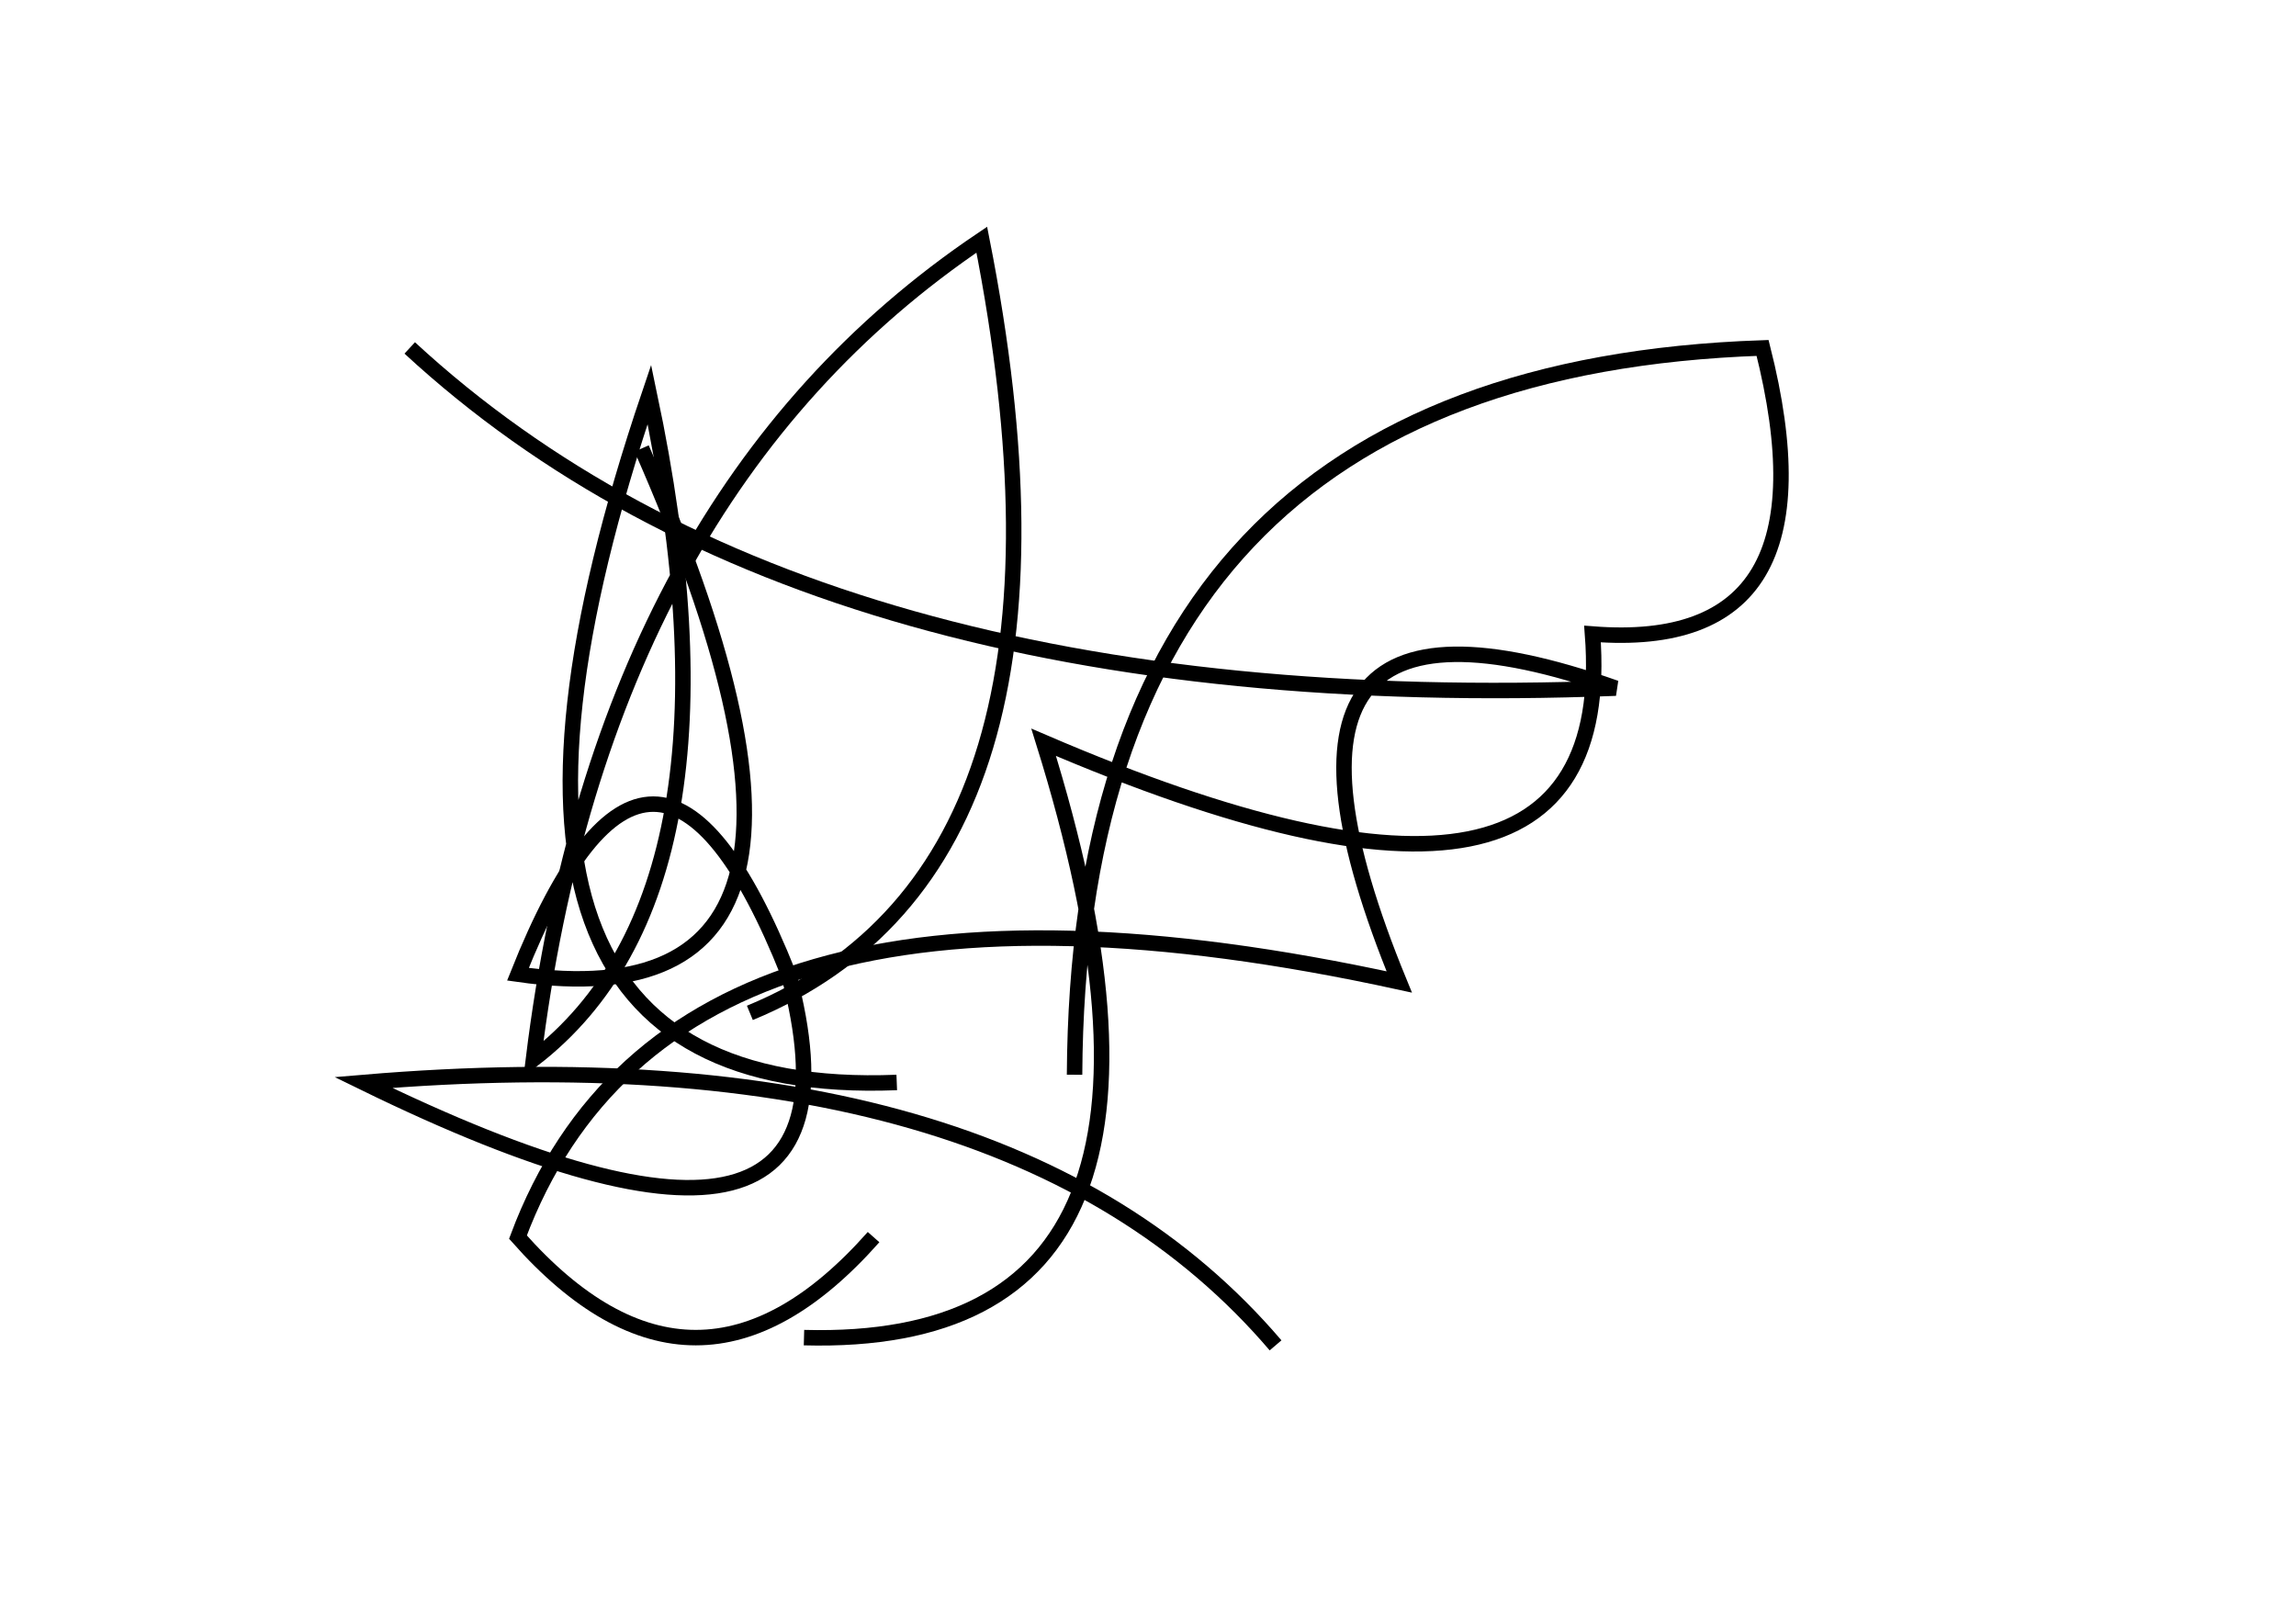 <?xml version="1.0" encoding="utf-8" ?>
<svg baseProfile="full" height="210mm" version="1.1" viewBox="0 0 297 210" width="297mm" xmlns="http://www.w3.org/2000/svg" xmlns:ev="http://www.w3.org/2001/xml-events" xmlns:xlink="http://www.w3.org/1999/xlink"><defs /><g transform="translate(43,30)"><path d="M 61,143 Q 116.5,144.5 92,66 Q 166.5,98.0 163,52 Q 195.0,54.5 185,15 Q 96.5,18.0 96,109" fill="none" stroke="black" stroke-width="2" /><path d="M 10,15 Q 62.0,63.0 166,59 Q 115.0,41.0 138,97 Q 44.0,76.5 24,130 Q 47.0,156.0 70,130" fill="none" stroke="black" stroke-width="2" /><path d="M 122,144 Q 87.0,103.0 4,110 Q 71.5,143.0 59,96 Q 41.5,52.0 24,96 Q 73.0,103.0 40,28" fill="none" stroke="black" stroke-width="2" /><path d="M 54,101 Q 100.0,82.0 84,1 Q 35.0,34.0 26,107 Q 54.5,85.0 41,21 Q 10.0,112.5 73,110" fill="none" stroke="black" stroke-width="2" /></g></svg>